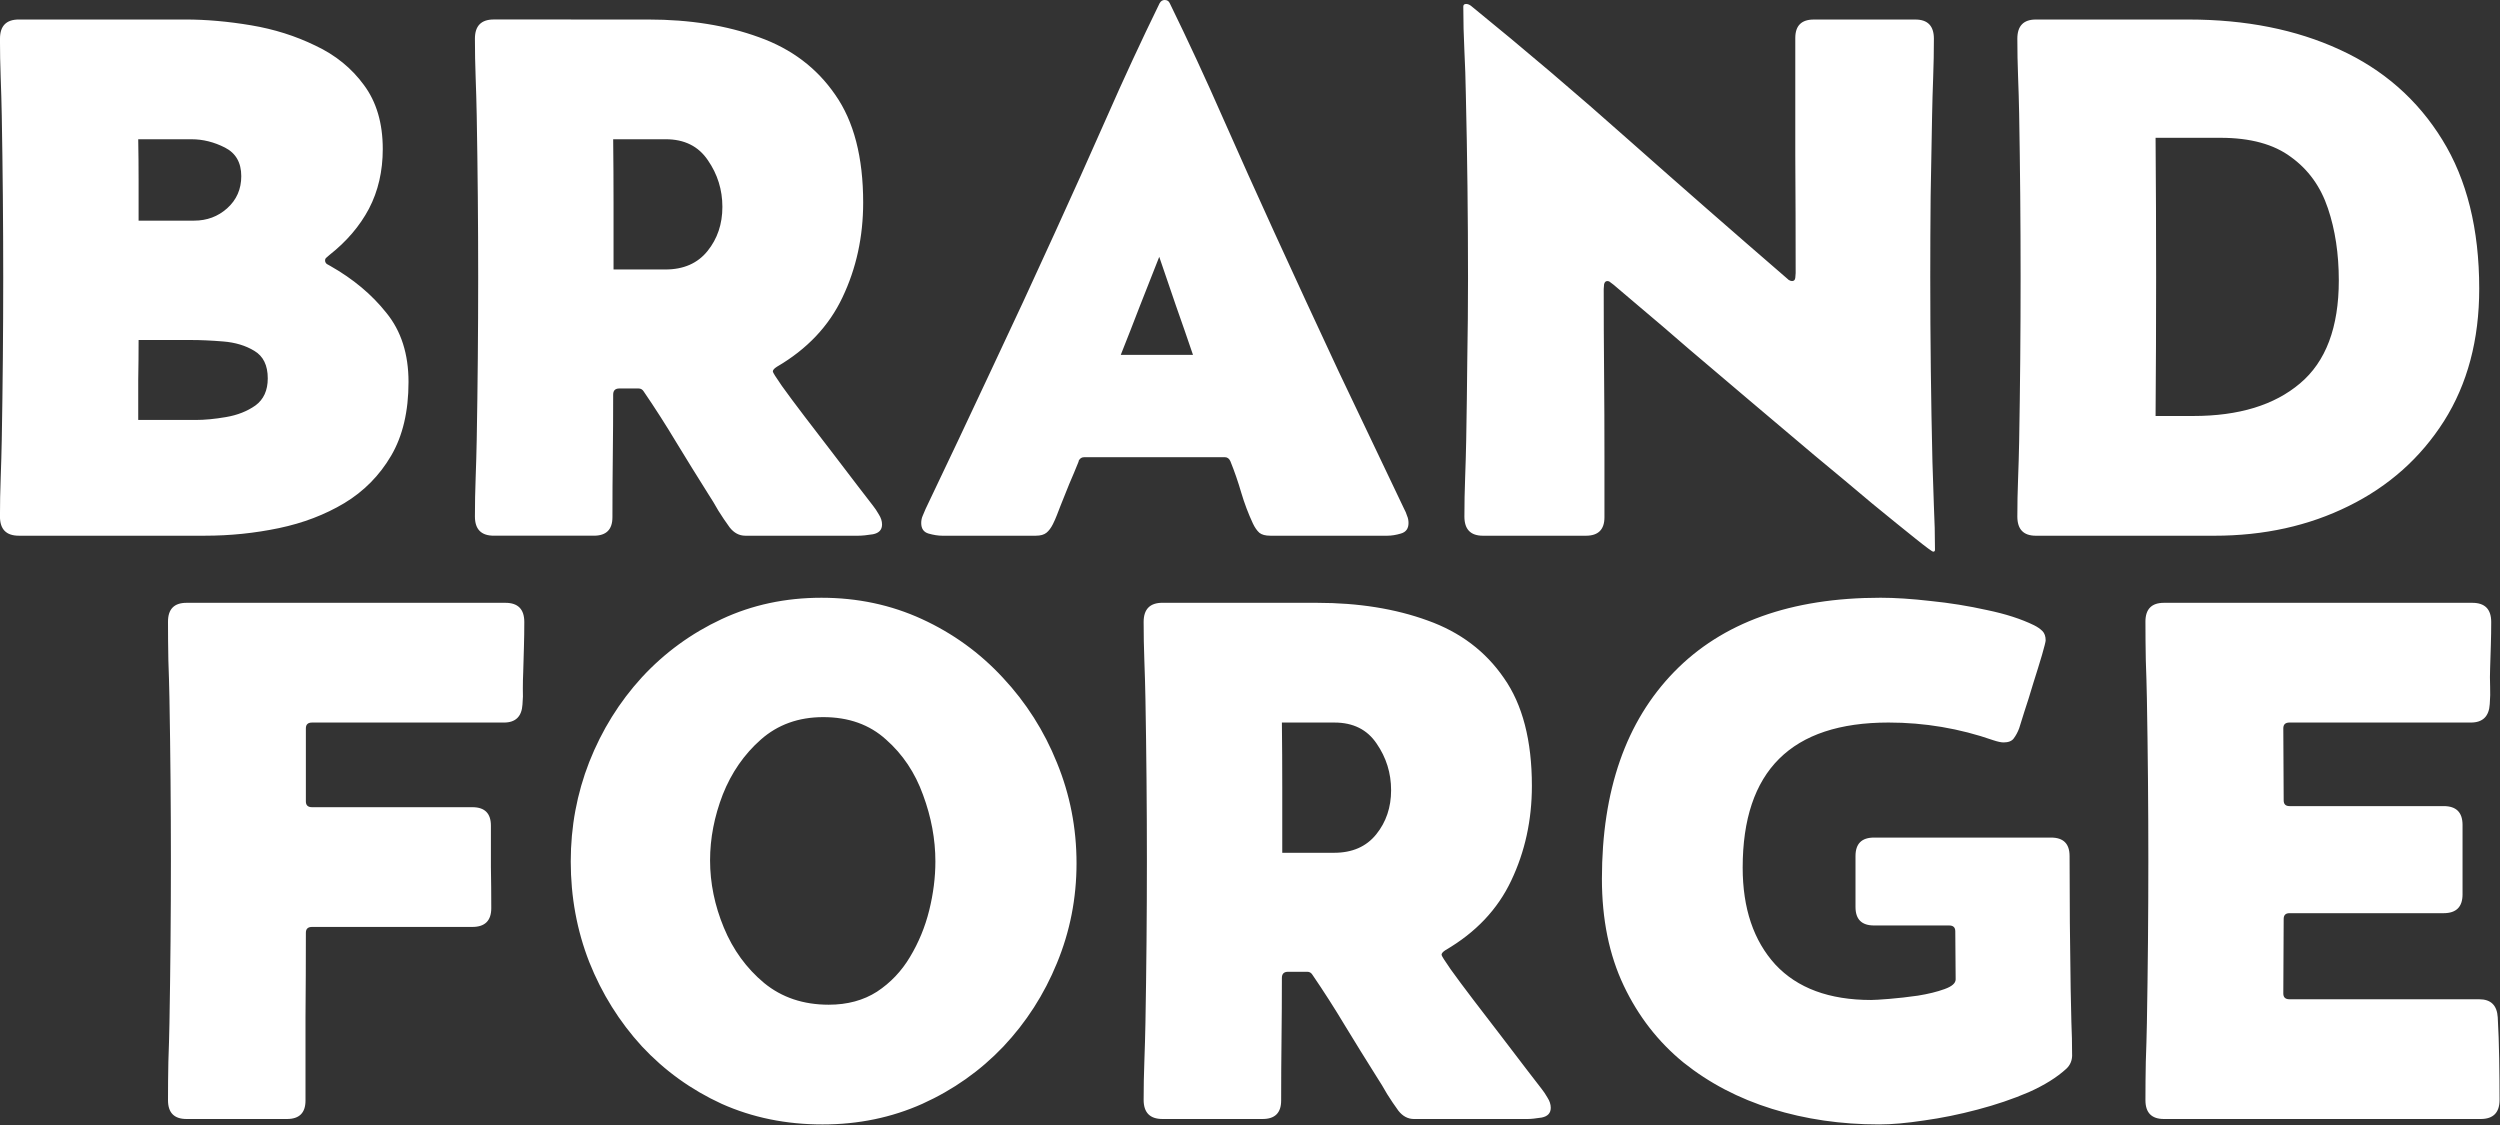 <svg width="1e3" height="450" version="1.1" viewBox="0 0 264.58 119.06" xmlns="http://www.w3.org/2000/svg">
 <rect x="0" y="0" width="264.58" height="119.06" fill="#333333" stroke="none"/>
 <g transform="matrix(.992 0 0 .989 -5.528 -5.513)" fill="#fff" stroke-linecap="square" stroke-linejoin="round" stroke-width="6.193">
  <path d="m23.496 72.094q0-2.013 1.974-2.013h34.025q2.013 0 2.013 2.052 0 1.316-.039 2.671t-.077 2.71q-.039.852-.039 1.742.039.852-.039 1.703-.116 1.935-1.974 1.935h-20.477q-.658 0-.658.619v7.819q0 .619.658.619h17.109q1.974 0 1.974 1.974 0 2.206 0 4.413.039 2.206.039 4.413 0 2.013-2.013 2.013h-17.109q-.658 0-.658.619 0 4.49-.039 8.98 0 4.49 0 8.98 0 1.974-1.974 1.974h-10.722q-1.974 0-1.974-2.013 0-2.052.039-4.103.077-2.09.116-4.142.077-4.374.116-8.71t.039-8.671-.039-8.671-.116-8.671q-.039-2.052-.116-4.103-.039-2.09-.039-4.142zm42.967 25.664q0-5.574 1.974-10.645 2.013-5.11 5.613-9.058 3.639-3.948 8.516-6.232 4.877-2.284 10.645-2.284 5.768 0 10.722 2.284 4.955 2.284 8.632 6.271 3.716 3.987 5.768 9.097 2.09 5.11 2.09 10.761 0 5.613-2.09 10.684-2.052 5.032-5.729 8.942-3.677 3.871-8.632 6.116-4.916 2.206-10.645 2.206-5.845 0-10.761-2.206-4.877-2.245-8.516-6.155-3.6-3.948-5.613-9.019-1.974-5.071-1.974-10.761zm27.522 15.329q2.981 0 5.148-1.393 2.168-1.432 3.522-3.716 1.393-2.322 2.052-4.994.658-2.671.658-5.226 0-3.561-1.316-7.122-1.277-3.561-3.948-5.923-2.632-2.4-6.697-2.4-3.948 0-6.658 2.4-2.671 2.361-4.064 5.884-1.355 3.522-1.355 7.045 0 3.639 1.471 7.2 1.471 3.561 4.297 5.923 2.826 2.322 6.89 2.322zm52.102-43.006q6.619 0 11.806 1.897 5.187 1.858 8.129 6.155 2.981 4.258 2.981 11.535 0 5.497-2.206 10.142-2.168 4.606-7.006 7.432-.426.271-.426.503 0 .155.968 1.548.968 1.355 2.439 3.29 1.471 1.935 3.019 3.948t2.71 3.561q1.2 1.548 1.548 2.013.31.387.619.929.348.542.348 1.084 0 .852-.968 1.045-.968.155-1.548.155h-12.077q-.968 0-1.665-.89-.619-.852-1.2-1.781-.542-.968-1.123-1.858-1.703-2.71-3.368-5.458-1.665-2.787-3.484-5.458-.194-.31-.542-.31h-2.052q-.658 0-.658.658 0 3.29-.039 6.58-.039 3.252-.039 6.542 0 1.974-1.974 1.974h-10.684q-2.013 0-2.013-2.052t.077-4.103q.077-2.09.116-4.142.077-4.335.116-8.671.039-4.335.039-8.671t-.039-8.632q-.039-4.335-.116-8.671-.039-2.052-.116-4.103-.077-2.09-.077-4.142t2.013-2.052zm1.819 26.748q2.903 0 4.49-1.974 1.587-1.974 1.587-4.723t-1.548-4.994q-1.51-2.245-4.49-2.245h-5.613q.039 3.484.039 6.968t0 6.968zm78.734 21.638q0 .89-.619 1.471-1.51 1.393-4.026 2.516-2.516 1.084-5.458 1.858-2.903.774-5.69 1.161-2.787.426-4.8.426-6.077 0-11.419-1.665-5.342-1.665-9.445-4.955-4.064-3.329-6.387-8.245t-2.322-11.419q0-14.206 7.703-22.142 7.703-7.935 22.025-7.935 2.322 0 5.342.348 3.058.31 6.0.968 2.981.619 5.032 1.626.542.271.89.619t.348 1.006q0 .194-.387 1.548-.387 1.316-.929 3.019-.503 1.703-.968 3.097-.426 1.393-.542 1.742-.232.619-.581 1.084-.31.426-1.084.426-.387 0-1.084-.232-5.419-1.897-11.187-1.897-15.561 0-15.561 15.522 0 6.542 3.484 10.374 3.522 3.793 10.219 3.793.503 0 1.935-.116 1.432-.116 3.058-.348 1.665-.271 2.826-.697 1.2-.426 1.2-1.045l-.039-5.148q0-.619-.658-.619h-8.013q-1.974 0-1.974-1.974v-5.458q0-1.974 1.974-1.974h18.89q1.974 0 1.974 1.974 0 7.122.116 14.206.039 1.781.077 3.561.077 1.742.077 3.522zm7.819-46.373q0-2.013 1.974-2.013h32.903q2.013 0 2.013 2.052 0 1.239-.039 2.477t-.077 2.477q-.039.968 0 1.935.039.929-.039 1.897-.116 1.974-2.013 1.974h-19.354q-.658 0-.658.619l.039 7.703q0 .619.619.619h16.451q2.013 0 2.013 2.013v7.432q0 2.013-2.013 2.013h-16.451q-.619 0-.619.619l-.039 7.974q0 .619.658.619h20.245q1.858 0 1.974 1.935.116 2.09.155 4.413.039 2.322.039 4.413 0 2.052-2.013 2.052h-33.793q-1.974 0-1.974-2.013 0-2.052.039-4.103.077-2.09.116-4.142.077-4.374.116-8.71.039-4.335.039-8.671t-.039-8.671-.116-8.671q-.039-2.052-.116-4.103-.039-2.09-.039-4.142z" style="paint-order:markers fill stroke" aria-label="FORGE"/>
  <path d="m5.572 9.713q0-2.052 2.013-2.052h17.767q3.329 0 7.006.619 3.677.619 6.851 2.168 3.213 1.51 5.187 4.219 2.013 2.71 2.013 6.851 0 3.561-1.471 6.387-1.471 2.787-4.219 4.955-.155.116-.31.271-.155.116-.155.31 0 .232.194.387.194.116.348.194 3.677 2.09 6 5.032 2.361 2.903 2.361 7.393 0 4.723-1.858 7.897t-4.994 5.071q-3.097 1.858-6.968 2.671-3.871.813-7.897.813h-19.858q-2.013 0-2.013-2.052t.077-4.103q.077-2.09.116-4.142.077-4.335.116-8.671.039-4.335.039-8.671t-.039-8.632q-.039-4.335-.116-8.671-.039-2.052-.116-4.103-.077-2.09-.077-4.142zm20.709 19.471q2.052 0 3.522-1.316 1.51-1.355 1.51-3.445 0-2.168-1.742-3.058-1.742-.89-3.561-.89h-5.69q.039 2.168.039 4.374 0 2.168 0 4.335zm.155 21.329q1.471 0 3.252-.31 1.819-.31 3.135-1.239 1.316-.968 1.316-2.903 0-2.09-1.432-2.942-1.393-.852-3.329-1.006-1.897-.155-3.406-.155h-5.613q0 2.129-.039 4.258 0 2.129 0 4.297zm48.309-42.851q6.619 0 11.806 1.897 5.187 1.858 8.129 6.155 2.981 4.258 2.981 11.535 0 5.497-2.206 10.142-2.168 4.606-7.006 7.432-.426.271-.426.503 0 .155.968 1.548.968 1.355 2.439 3.29t3.019 3.948q1.548 2.013 2.71 3.561 1.2 1.548 1.548 2.013.31.387.619.929.348.542.348 1.084 0 .852-.968 1.045-.968.155-1.548.155h-12.077q-.968 0-1.665-.89-.619-.852-1.2-1.781-.542-.968-1.123-1.858-1.703-2.71-3.368-5.458-1.665-2.787-3.484-5.458-.194-.31-.542-.31h-2.052q-.658 0-.658.658 0 3.29-.039 6.58-.039 3.252-.039 6.542 0 1.974-1.974 1.974h-10.684q-2.013 0-2.013-2.052t.077-4.103q.077-2.09.116-4.142.077-4.335.116-8.671t.039-8.671-.039-8.632q-.039-4.335-.116-8.671-.039-2.052-.116-4.103-.077-2.09-.077-4.142t2.013-2.052zm1.819 26.748q2.903 0 4.49-1.974t1.587-4.723-1.548-4.994q-1.51-2.245-4.49-2.245h-5.613q.039 3.484.039 6.968t0 6.968zm29.535 28.49q-.658 0-1.471-.232-.774-.232-.774-1.123 0-.426.155-.774.155-.387.31-.735 3.522-7.393 6.968-14.787 3.484-7.393 6.851-14.826 2.787-6.116 5.497-12.271 2.71-6.193 5.652-12.232.194-.348.542-.348.387 0 .542.348 2.942 6.039 5.652 12.232 2.71 6.155 5.497 12.271 3.406 7.471 6.851 14.864 3.484 7.355 7.006 14.748.194.348.31.735.155.348.155.774 0 .89-.813 1.123-.774.232-1.432.232h-12.503q-.774 0-1.161-.31-.387-.348-.697-1.006-.735-1.587-1.239-3.29-.503-1.742-1.161-3.368-.194-.426-.581-.426h-15.019q-.348 0-.542.31-.039.039-.039.116 0 .039-.039.116-.465 1.161-.968 2.322-.465 1.161-.929 2.322-.194.465-.387 1.006-.194.503-.426.968-.31.619-.697.929t-1.123.31zm19.045-19.354h7.703q-.89-2.632-1.819-5.264-.89-2.632-1.781-5.226-1.006 2.594-2.052 5.226-1.006 2.632-2.052 5.264zm86.669 21.058q-.155 0-1.935-1.432-1.742-1.393-4.568-3.716-2.787-2.361-6.193-5.187-3.368-2.865-6.851-5.806-3.445-2.942-6.503-5.535-3.019-2.632-5.187-4.452-2.168-1.858-2.865-2.439-.155-.116-.31-.232-.155-.155-.348-.155-.271 0-.348.348-.039.31-.039.503 0 4.452.039 8.942.039 4.452.039 8.942v6.542q0 1.974-1.974 1.974h-10.993q-1.974 0-1.974-2.052t.077-4.103q.077-2.09.116-4.103.077-4.335.116-8.632.077-4.297.077-8.632 0-9.909-.232-19.703-.039-2.361-.155-4.684-.116-2.361-.116-4.723 0-.271.31-.271.232 0 .503.194 8.593 7.006 16.877 14.4 8.322 7.393 16.722 14.671.155.116.31.271.194.116.348.116.31 0 .348-.348.039-.348.039-.503 0-6.31-.039-12.58 0-6.271 0-12.58 0-1.974 1.974-1.974h10.839q1.974 0 1.974 2.052t-.077 4.142q-.077 2.052-.116 4.103-.077 4.335-.155 8.632-.039 4.297-.039 8.632 0 9.909.232 19.78.077 2.361.155 4.723.116 2.322.116 4.684 0 .194-.194.194zm10.955-1.703q-1.974 0-1.974-2.052 0-2.013.077-3.987.077-2.013.116-4.026.077-4.374.116-8.748.039-4.413.039-8.826 0-4.374-.039-8.748-.039-4.413-.116-8.787-.039-2.013-.116-3.987-.077-2.013-.077-4.026 0-2.052 1.974-2.052h16.296q9.135 0 16.103 3.213 7.006 3.213 10.955 9.639 3.948 6.387 3.948 15.948 0 8.206-3.755 14.167-3.755 5.923-10.18 9.097-6.387 3.174-14.322 3.174zm12.774-12.813h4.026q7.277 0 11.38-3.484 4.142-3.484 4.142-11.032 0-4.258-1.161-7.703-1.161-3.484-3.948-5.497-2.748-2.052-7.51-2.052h-6.929q.116 14.864 0 29.767z" style="paint-order:markers fill stroke" aria-label="BRAND"/>
 </g>
</svg>
